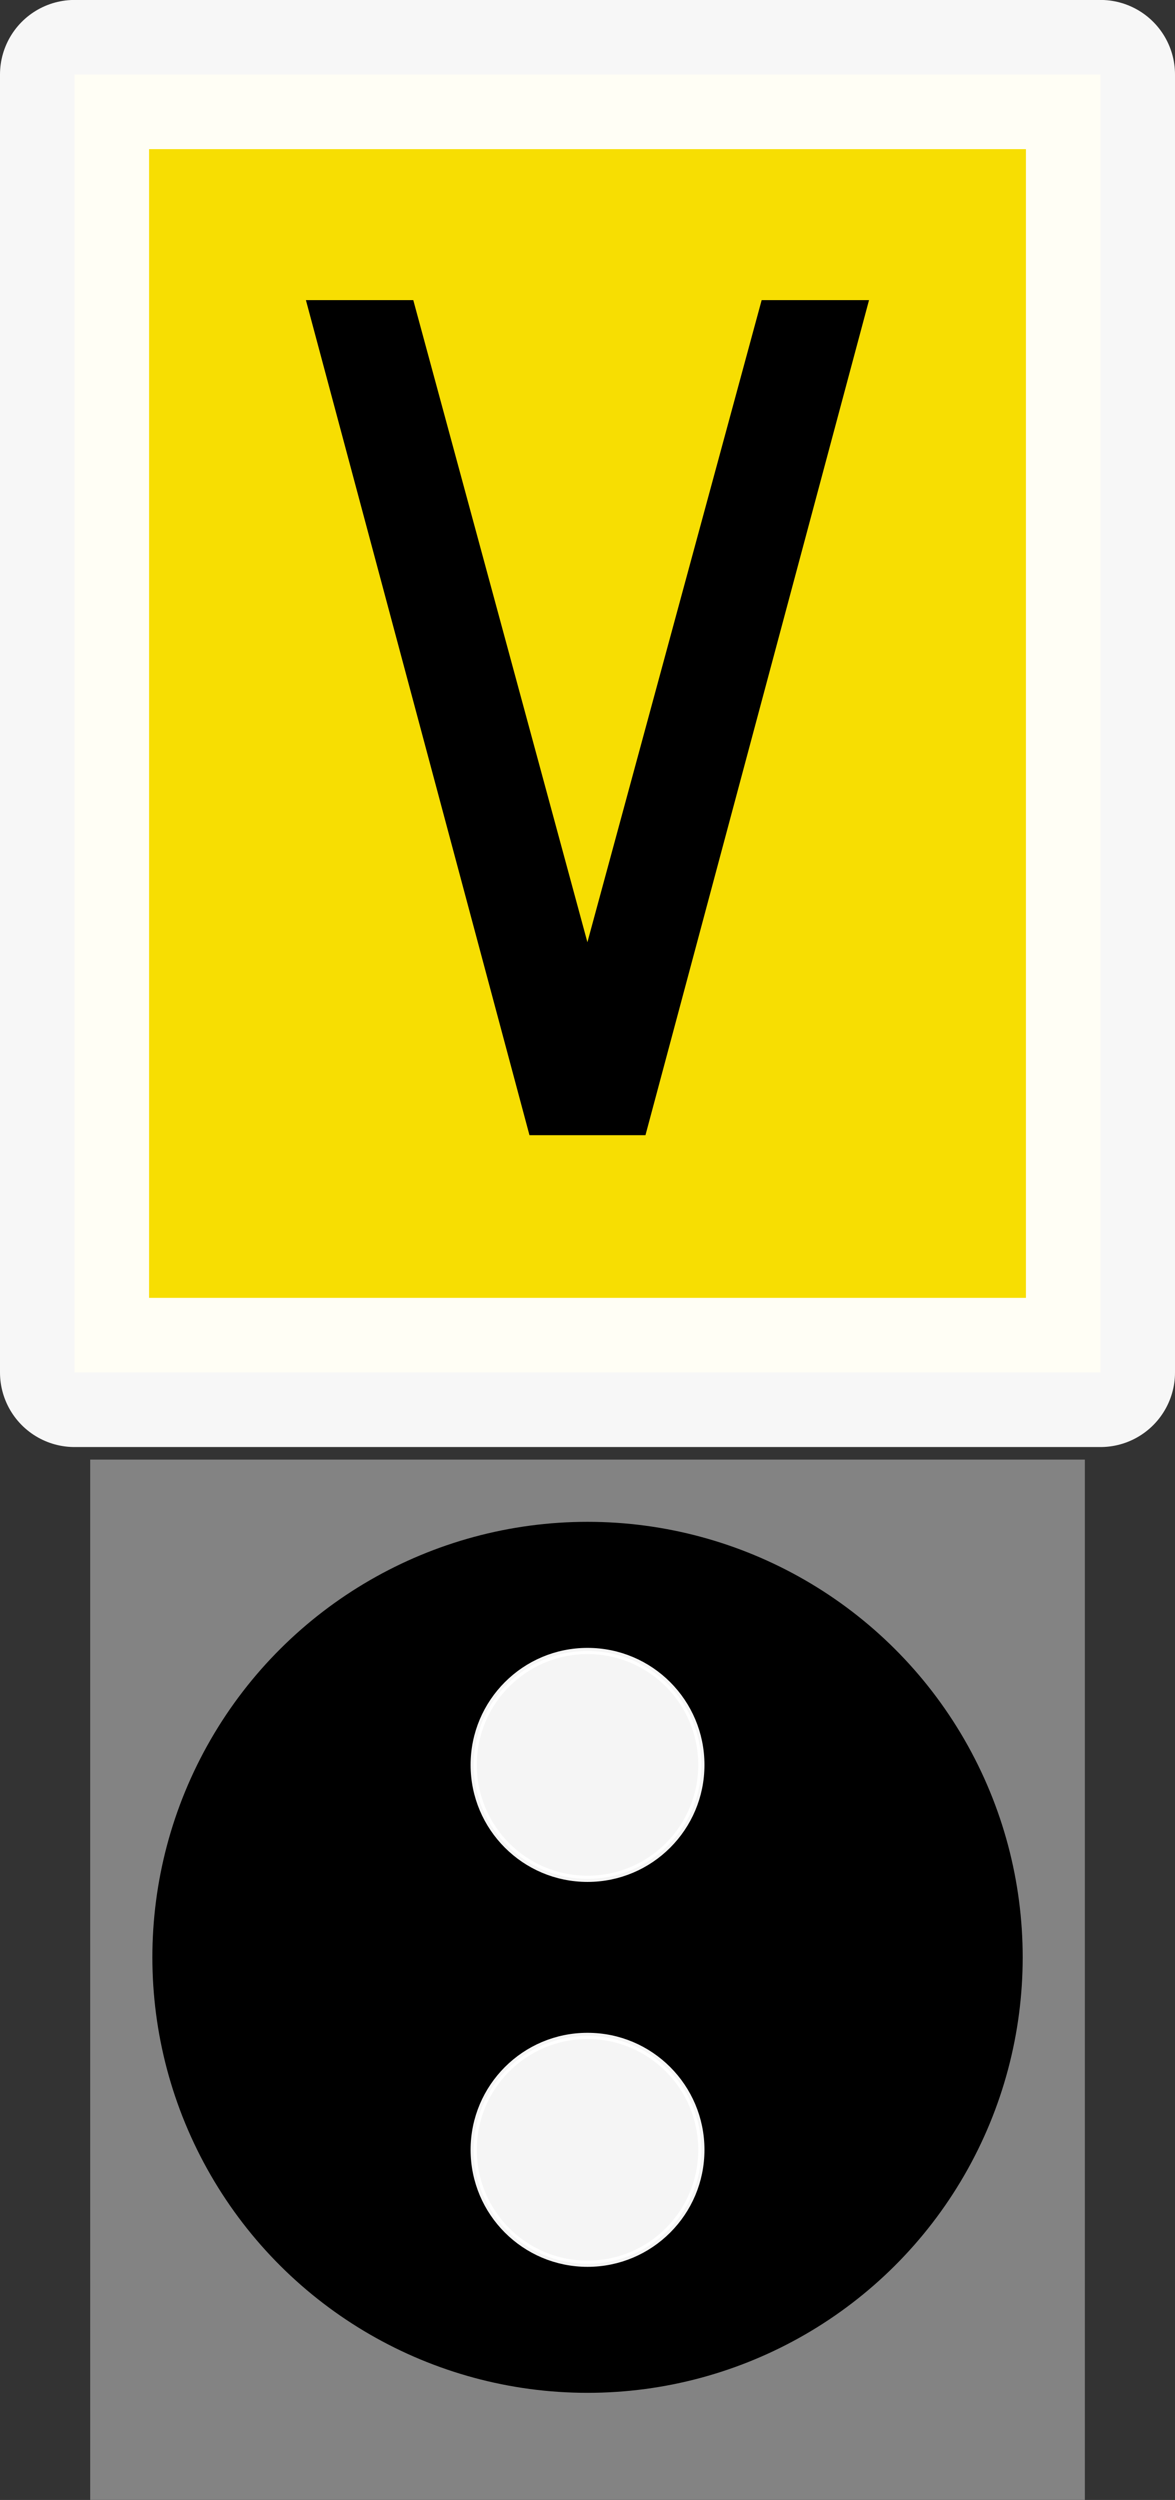 <?xml version="1.0" encoding="UTF-8" standalone="no"?>
<!-- Created with Inkscape (http://www.inkscape.org/) -->

<svg
   xmlns:dc="http://purl.org/dc/elements/1.1/"
   xmlns:cc="http://creativecommons.org/ns#"
   xmlns:rdf="http://www.w3.org/1999/02/22-rdf-syntax-ns#"
   xmlns:svg="http://www.w3.org/2000/svg"
   xmlns="http://www.w3.org/2000/svg"
   xmlns:sodipodi="http://sodipodi.sourceforge.net/DTD/sodipodi-0.dtd"
   xmlns:inkscape="http://www.inkscape.org/namespaces/inkscape"
   width="18.901"
   height="40.183"
   viewBox="0 0 18.901 40.183"
   id="svg2"
   version="1.1"
   inkscape:version="0.91 r13725"
   sodipodi:docname="bue201v.svg"
   inkscape:export-filename="/home/michael/Entwicklung/OpenRailwayMap/styles/icons/de/avg/bue201v-32.png"
   inkscape:export-xdpi="71.671982"
   inkscape:export-ydpi="71.671982">
  <rect x="0" y="0" width="18.901" height="40.183" fill="#333333" stroke="none"/>
  <defs
     id="defs4" />
  <sodipodi:namedview
     id="base"
     pagecolor="#ffffff"
     bordercolor="#666666"
     borderopacity="1.0"
     inkscape:pageopacity="0.0"
     inkscape:pageshadow="2"
     inkscape:zoom="3.959798"
     inkscape:cx="14.391496"
     inkscape:cy="25.829996"
     inkscape:document-units="px"
     inkscape:current-layer="layer1"
     showgrid="false"
     units="px"
     fit-margin-top="0"
     fit-margin-left="0"
     fit-margin-right="0"
     fit-margin-bottom="0" />
  <g
     inkscape:label="Ebene 1"
     inkscape:groupmode="layer"
     id="layer1"
     transform="translate(1.19,-996.901)">
    <rect
       style="opacity:1;fill:#838383;fill-opacity:1;stroke:none;stroke-width:2;stroke-linecap:round;stroke-linejoin:round;stroke-miterlimit:4;stroke-dasharray:none;stroke-opacity:1"
       id="rect4136"
       width="16"
       height="16.721"
       x="0.261"
       y="1020.362" />
    <circle
       r="7"
       cy="-8.261"
       cx="1028.362"
       id="circle4207"
       style="opacity:1;fill:#000000;fill-opacity:1;stroke:none;stroke-width:2;stroke-linecap:round;stroke-linejoin:round;stroke-miterlimit:4;stroke-dasharray:none;stroke-opacity:1"
       transform="matrix(0,1,-1,0,0,0)" />
    <rect
       style="opacity:0.96;fill:#ffe500;fill-opacity:1;stroke:#ffffff;stroke-width:2.398;stroke-linecap:round;stroke-linejoin:round;stroke-miterlimit:4;stroke-dasharray:none;stroke-dashoffset:0;stroke-opacity:1"
       id="rect4199"
       width="16.503"
       height="20.862"
       x="0.009"
       y="998.099" />
    <path
       style="color:#000000;display:inline;overflow:visible;visibility:visible;fill:#000000;fill-opacity:1;fill-rule:evenodd;stroke:none;stroke-width:0.1;stroke-linecap:butt;stroke-linejoin:miter;stroke-miterlimit:4;stroke-dasharray:none;stroke-dashoffset:0;stroke-opacity:1;marker:none"
       d="m 3.731,1001.725 3.596,13.422 0.092,0 1.684,0 0.09,0 3.596,-13.422 -1.727,0 -2.803,10.321 -2.801,-10.321 -1.728,0 z"
       id="path4201"
       inkscape:connector-curvature="0" />
    <circle
       style="opacity:0.96;fill:#ffffff;fill-opacity:1;stroke:#ffffff;stroke-width:0.1;stroke-linecap:round;stroke-linejoin:round;stroke-miterlimit:4;stroke-dasharray:none;stroke-dashoffset:0;stroke-opacity:1"
       id="path4259"
       cx="8.261"
       cy="1031.456"
       r="1.831" />
    <circle
       r="1.831"
       cy="1025.269"
       cx="8.261"
       id="circle4261"
       style="opacity:0.96;fill:#ffffff;fill-opacity:1;stroke:#ffffff;stroke-width:0.1;stroke-linecap:round;stroke-linejoin:round;stroke-miterlimit:4;stroke-dasharray:none;stroke-dashoffset:0;stroke-opacity:1" />
  </g>
</svg>
